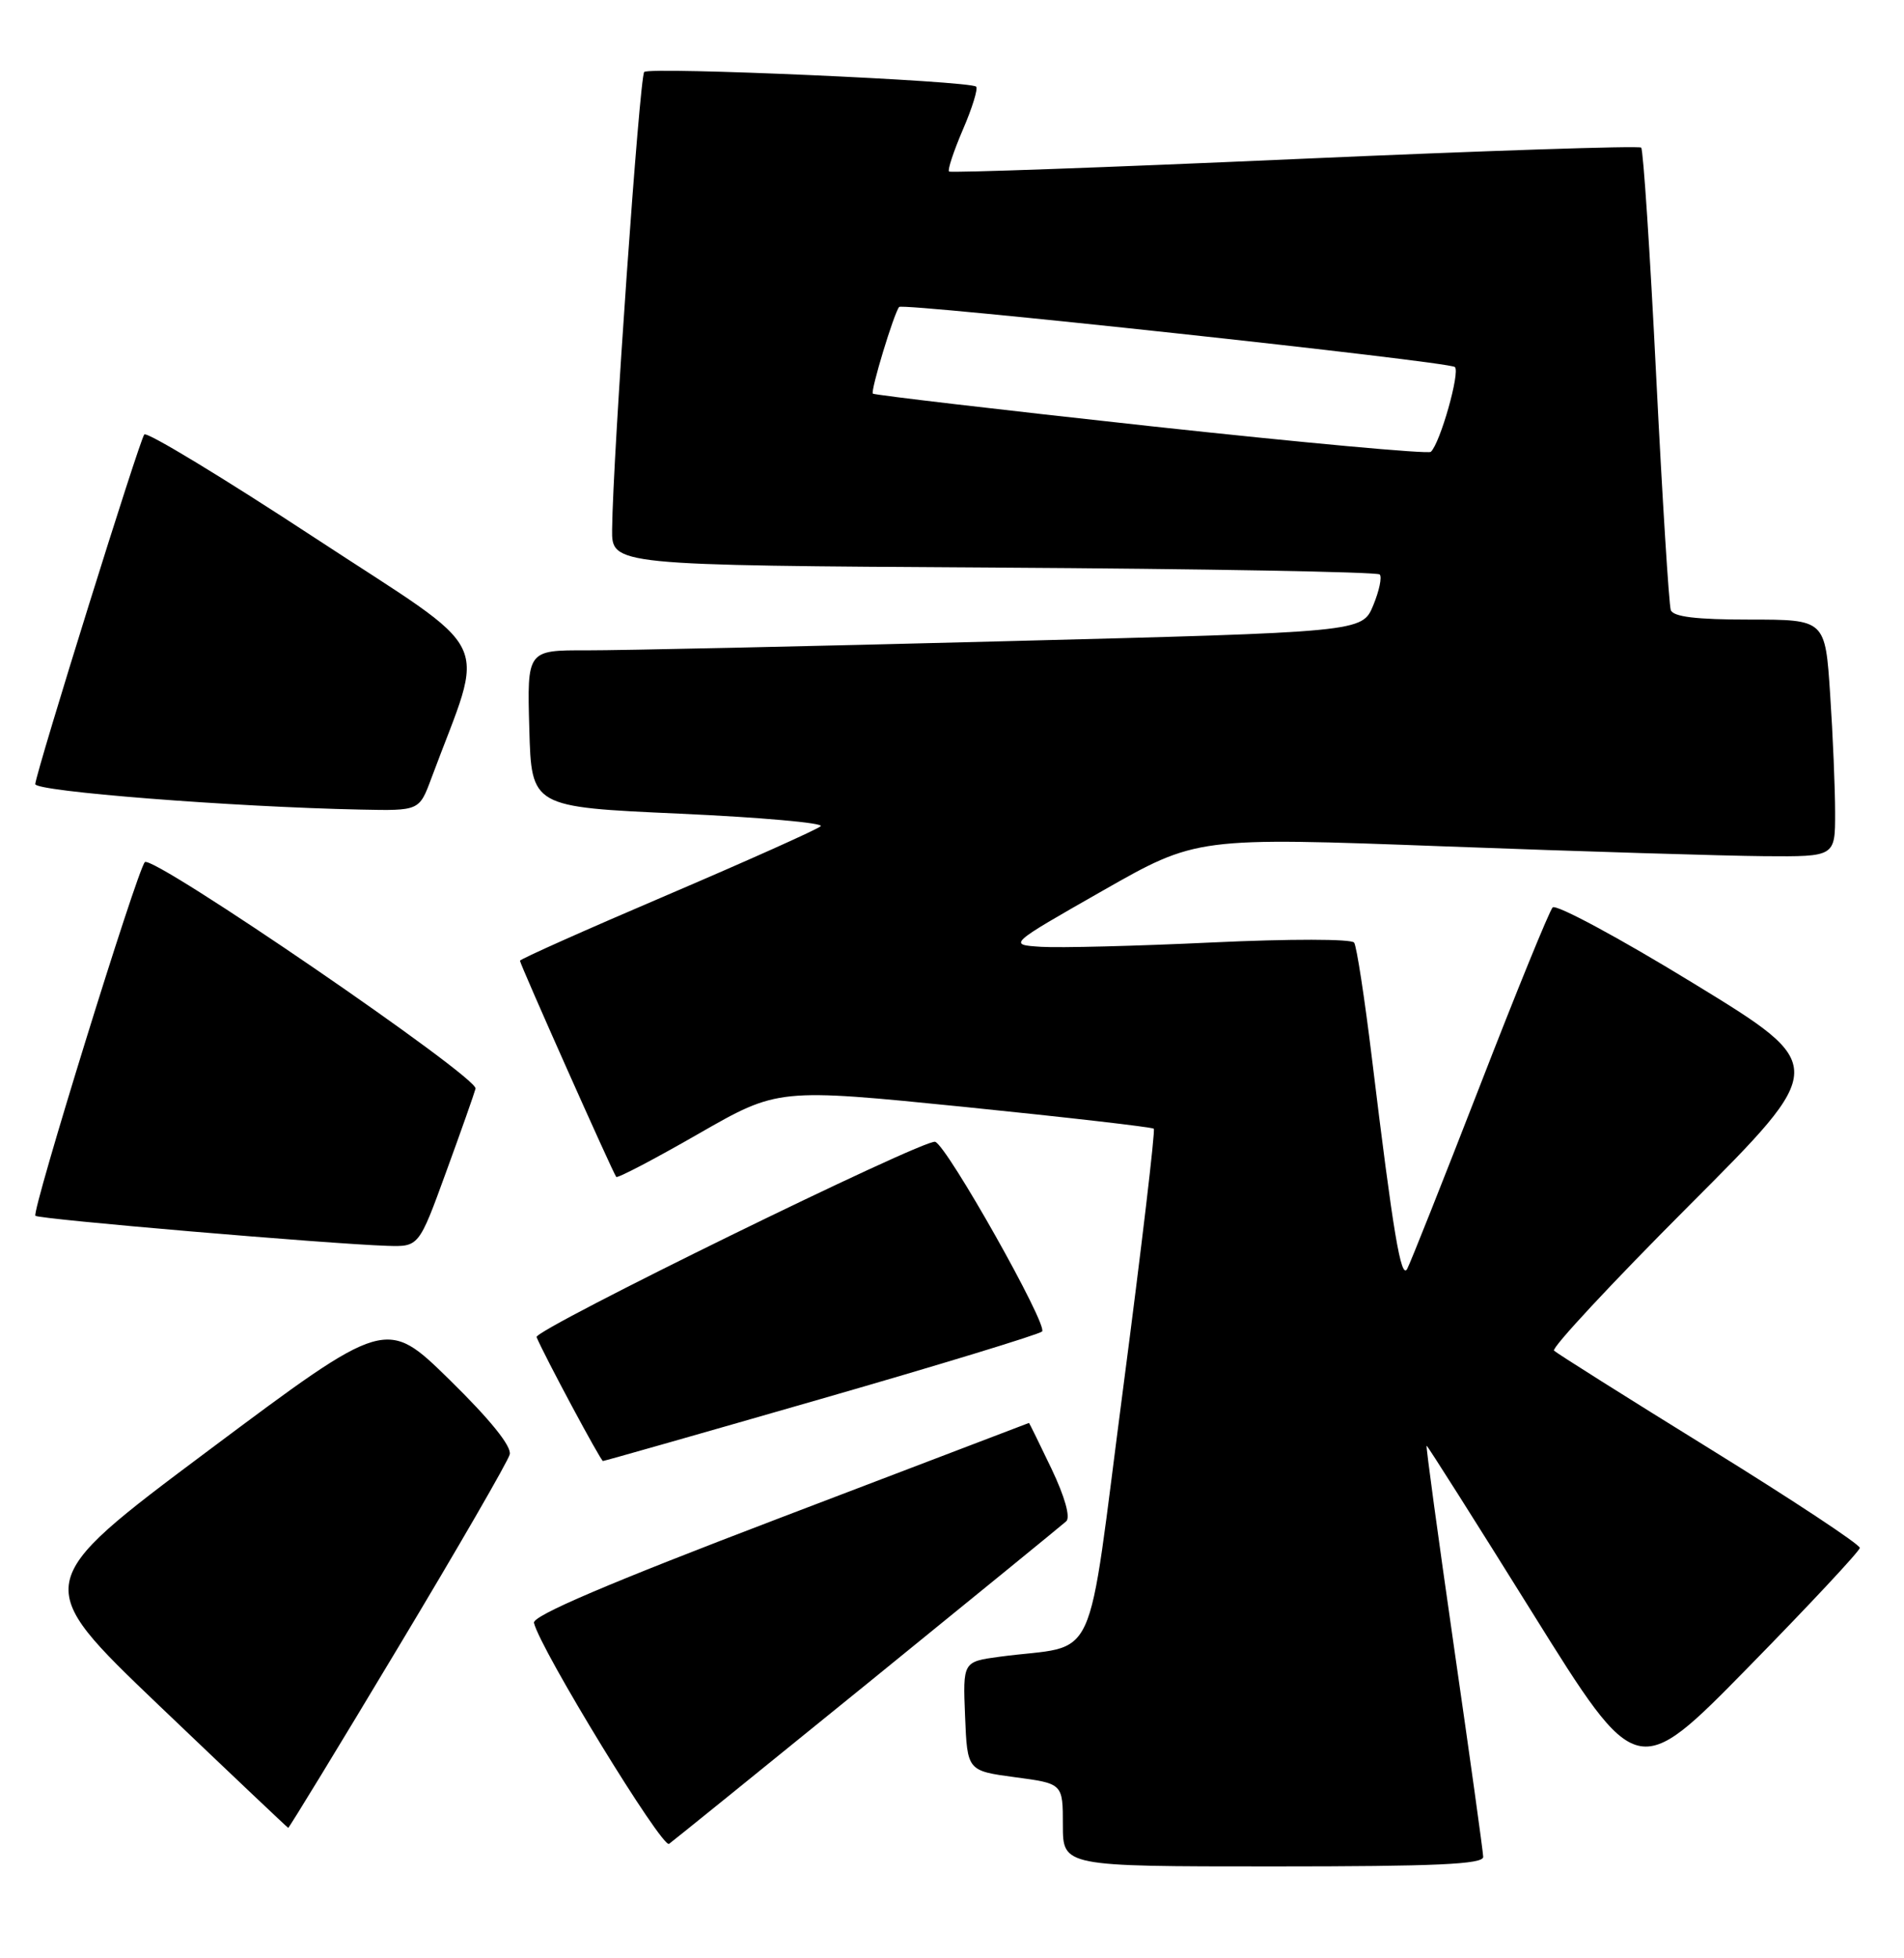 <?xml version="1.0" encoding="UTF-8" standalone="no"?>
<!DOCTYPE svg PUBLIC "-//W3C//DTD SVG 1.1//EN" "http://www.w3.org/Graphics/SVG/1.1/DTD/svg11.dtd" >
<svg xmlns="http://www.w3.org/2000/svg" xmlns:xlink="http://www.w3.org/1999/xlink" version="1.1" viewBox="0 0 249 256">
 <g >
 <path fill="currentColor"
d=" M 193.97 242.75 C 193.95 242.06 192.23 229.69 190.14 215.25 C 188.06 200.81 186.45 189.00 186.57 189.00 C 186.69 189.00 192.93 198.85 200.44 210.90 C 214.09 232.79 214.09 232.79 228.62 217.98 C 236.62 209.82 243.18 202.80 243.22 202.36 C 243.25 201.92 234.41 196.08 223.57 189.38 C 212.74 182.69 203.59 176.92 203.23 176.57 C 202.88 176.22 210.81 167.70 220.86 157.64 C 239.13 139.35 239.13 139.35 221.48 128.56 C 211.78 122.62 203.48 118.16 203.05 118.63 C 202.61 119.11 198.32 129.62 193.52 142.00 C 188.71 154.38 184.44 165.12 184.03 165.88 C 183.22 167.36 182.20 161.24 179.41 138.30 C 178.46 130.49 177.42 123.71 177.09 123.23 C 176.76 122.74 168.72 122.73 158.50 123.21 C 148.60 123.68 138.55 123.93 136.16 123.78 C 131.82 123.50 131.82 123.50 144.16 116.47 C 156.50 109.44 156.50 109.44 189.00 110.65 C 206.88 111.32 225.66 111.89 230.75 111.93 C 240.00 112.00 240.00 112.00 239.99 106.25 C 239.99 103.09 239.70 96.11 239.34 90.75 C 238.70 81.00 238.70 81.00 228.82 81.00 C 221.81 81.00 218.81 80.64 218.50 79.75 C 218.26 79.06 217.40 65.29 216.59 49.15 C 215.79 33.00 214.90 19.57 214.63 19.30 C 214.37 19.03 193.97 19.71 169.32 20.80 C 144.67 21.89 124.33 22.62 124.11 22.42 C 123.90 22.22 124.72 19.75 125.93 16.93 C 127.15 14.11 127.92 11.59 127.66 11.33 C 126.90 10.56 84.95 8.71 84.25 9.41 C 83.64 10.03 80.15 59.65 80.05 69.20 C 80.00 73.90 80.00 73.90 129.92 74.20 C 157.37 74.36 180.10 74.77 180.43 75.10 C 180.76 75.42 180.37 77.25 179.58 79.16 C 178.13 82.63 178.13 82.63 131.31 83.83 C 105.57 84.50 81.00 85.03 76.72 85.02 C 68.93 85.00 68.93 85.00 69.22 95.25 C 69.50 105.50 69.50 105.50 88.83 106.37 C 99.46 106.85 107.78 107.59 107.33 108.01 C 106.87 108.44 97.84 112.48 87.25 117.01 C 76.66 121.53 68.00 125.39 68.00 125.60 C 68.00 126.05 80.16 153.35 80.59 153.86 C 80.76 154.06 85.59 151.53 91.32 148.24 C 101.75 142.26 101.75 142.26 126.13 144.71 C 139.53 146.07 150.68 147.35 150.89 147.56 C 151.10 147.77 149.30 163.01 146.89 181.43 C 141.95 219.08 143.92 214.81 130.71 216.59 C 125.92 217.24 125.92 217.24 126.21 224.37 C 126.50 231.50 126.50 231.50 132.75 232.34 C 139.00 233.17 139.00 233.17 139.00 238.59 C 139.00 244.00 139.00 244.00 166.50 244.00 C 187.85 244.00 193.99 243.72 193.97 242.75 Z  M 113.50 220.03 C 127.25 208.87 138.92 199.35 139.44 198.88 C 140.01 198.36 139.26 195.68 137.51 192.01 C 135.93 188.70 134.60 186.01 134.57 186.02 C 134.53 186.04 119.88 191.62 102.00 198.44 C 79.59 206.98 69.60 211.24 69.83 212.16 C 70.68 215.67 86.61 241.70 87.50 241.05 C 88.05 240.65 99.75 231.19 113.50 220.03 Z  M 52.06 215.39 C 59.86 202.41 66.43 191.05 66.66 190.14 C 66.93 189.09 64.12 185.60 58.79 180.38 C 50.50 172.26 50.50 172.26 27.28 189.61 C 4.07 206.96 4.07 206.96 20.78 222.94 C 29.98 231.72 37.59 238.93 37.69 238.96 C 37.80 238.98 44.27 228.38 52.06 215.39 Z  M 107.35 182.89 C 122.83 178.44 135.85 174.46 136.28 174.07 C 137.11 173.30 123.87 149.79 122.30 149.27 C 120.93 148.81 69.78 173.86 70.17 174.80 C 71.19 177.25 78.56 190.99 78.85 191.00 C 79.04 191.00 91.87 187.35 107.35 182.89 Z  M 58.33 153.25 C 60.29 147.89 62.02 142.97 62.19 142.32 C 62.58 140.84 19.93 111.65 18.94 112.71 C 17.91 113.82 4.11 158.40 4.63 158.94 C 5.05 159.39 42.97 162.62 50.64 162.87 C 54.78 163.00 54.78 163.00 58.33 153.25 Z  M 56.41 101.75 C 63.52 82.63 65.18 86.06 41.15 70.30 C 29.24 62.49 19.22 56.41 18.87 56.80 C 18.26 57.48 4.84 100.50 4.61 102.50 C 4.50 103.46 30.31 105.49 47.17 105.84 C 54.83 106.00 54.83 106.00 56.41 101.75 Z  M 150.50 55.72 C 130.70 53.56 114.34 51.64 114.15 51.46 C 113.81 51.15 116.92 40.90 117.59 40.13 C 118.08 39.56 189.40 47.26 190.26 47.98 C 190.99 48.59 188.35 57.93 187.12 59.07 C 186.78 59.38 170.30 57.87 150.50 55.72 Z "/>
</g>
</svg>